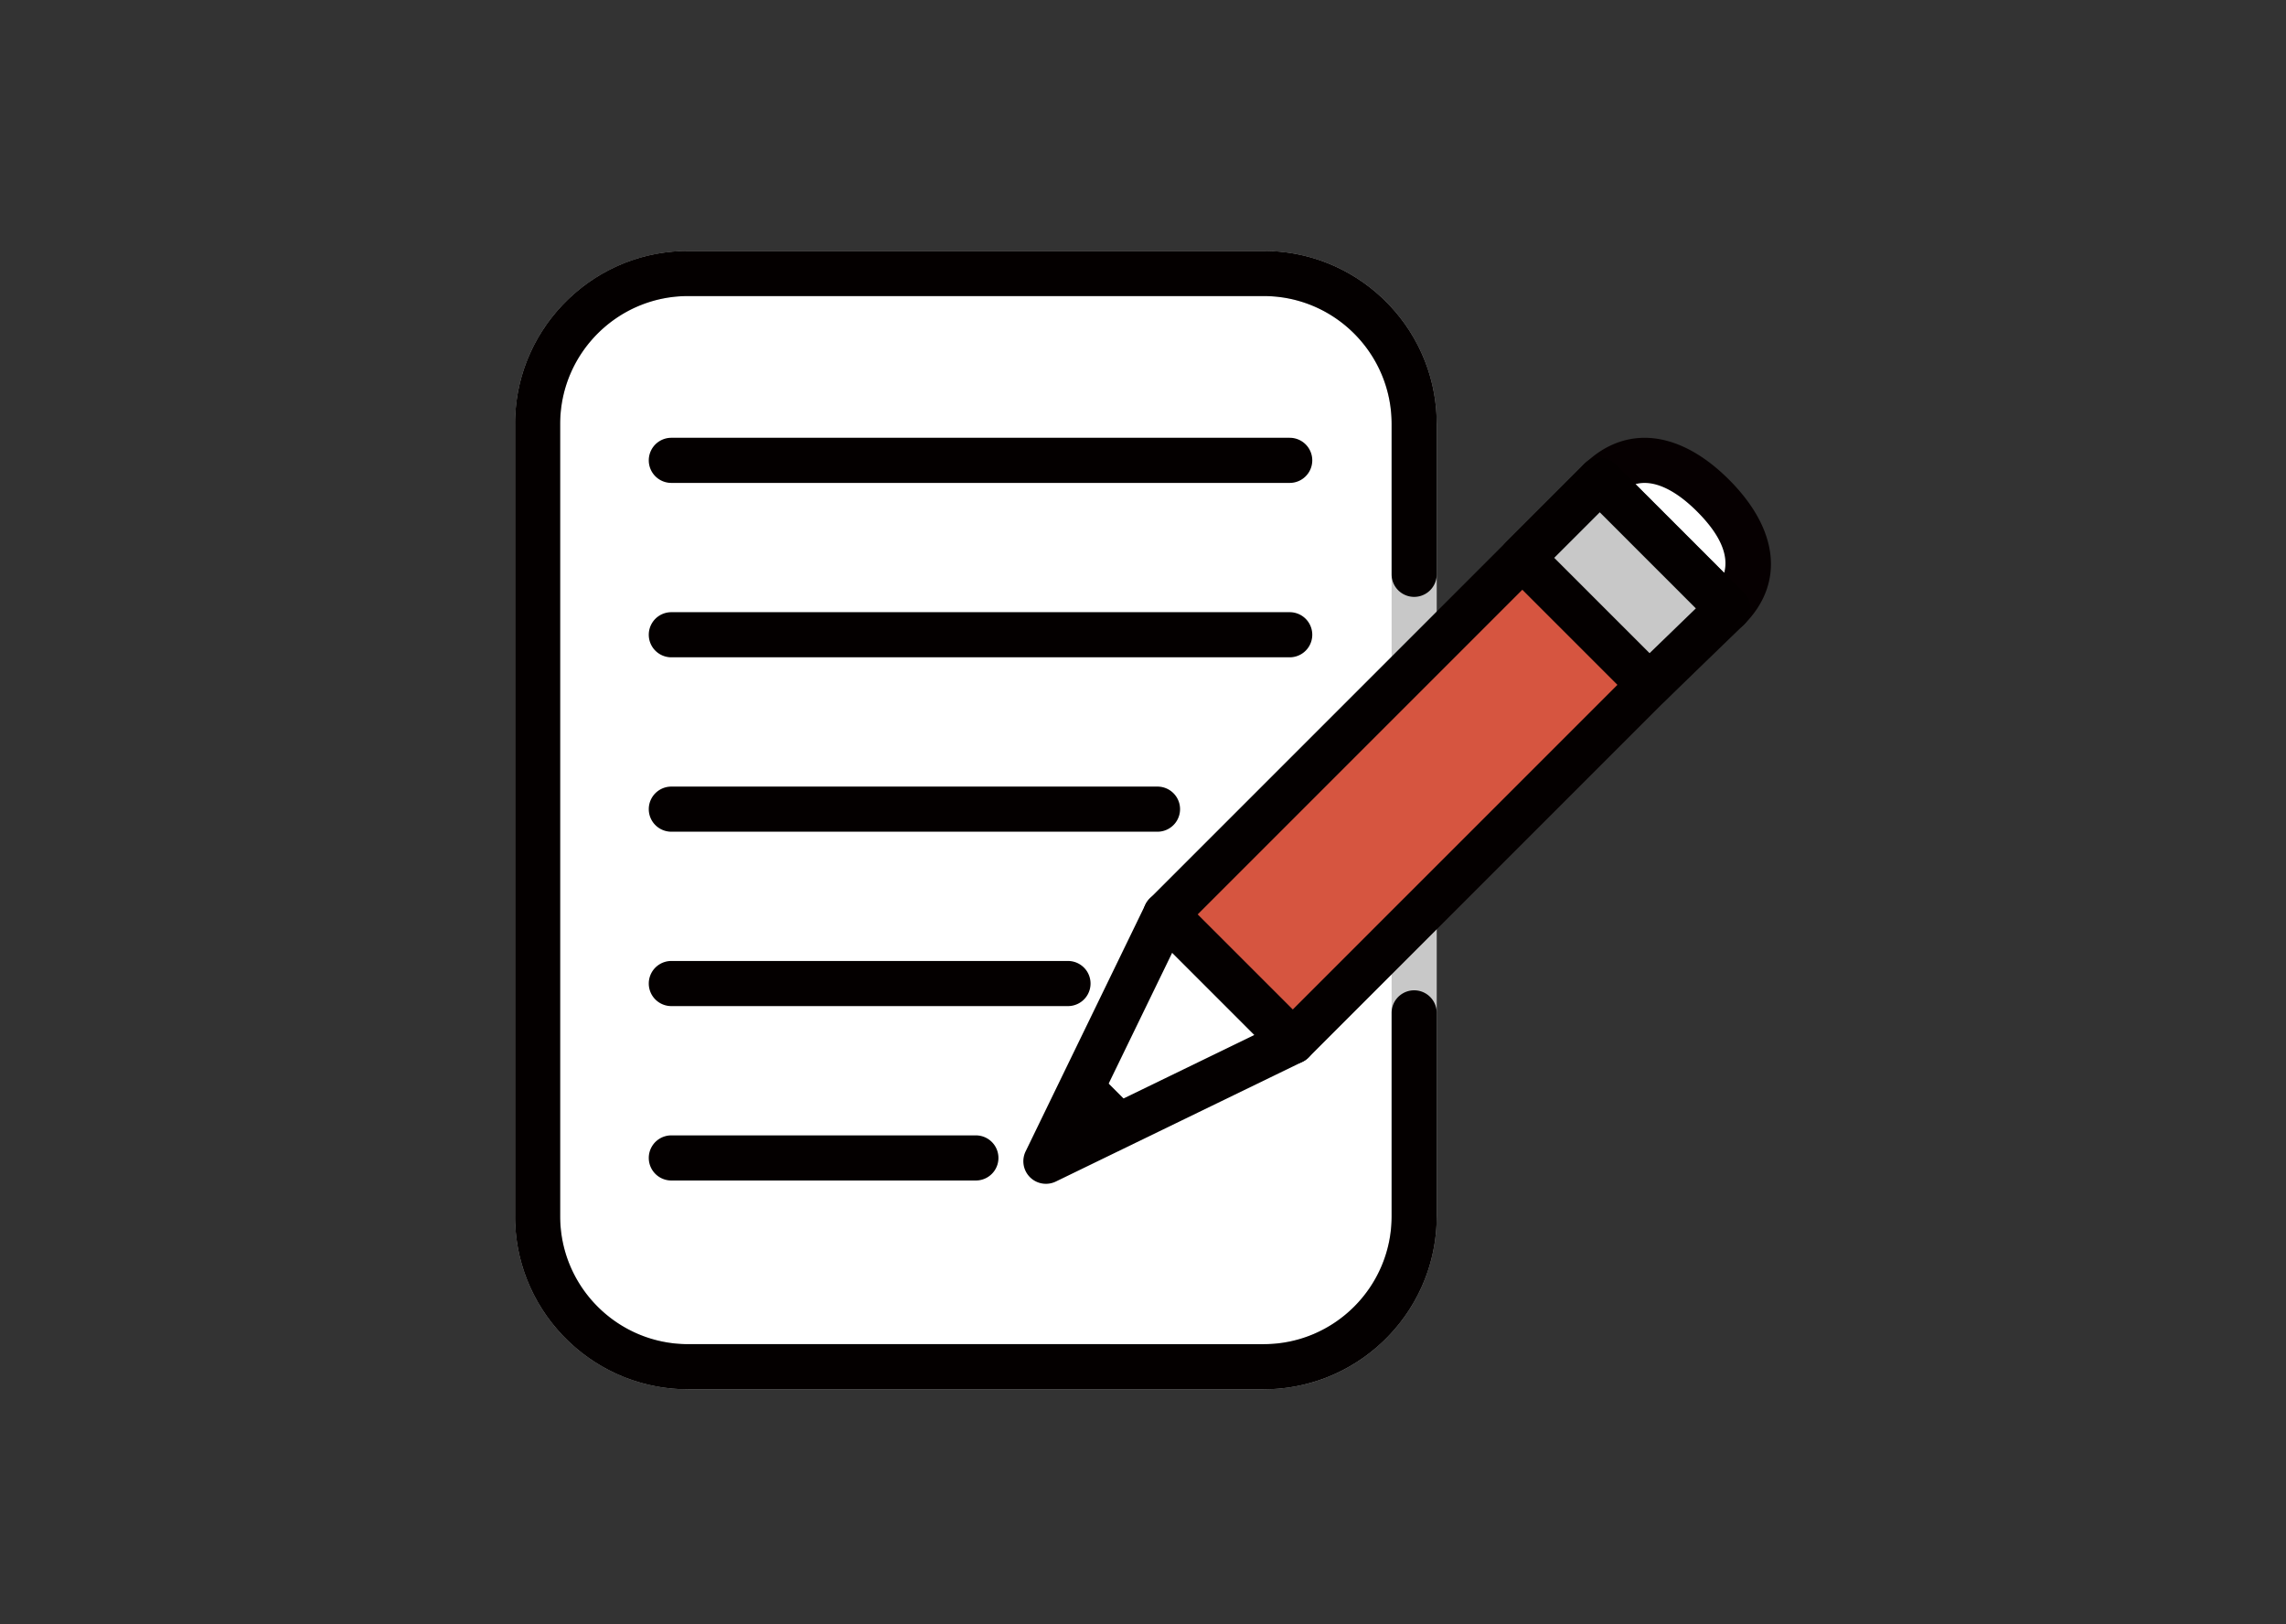 <svg id="レイヤー_1" xmlns="http://www.w3.org/2000/svg" viewBox="0 0 152 108"><rect x="0" y="0" width="152" height="108" fill="#333333" stroke="none"/><path d="M94.029 57.347v23.527c0 5.5-4.5 10-10 10H45.747c-5.5 0-10-4.5-10-10V28.186c0-5.5 4.5-10 10-10H84.03c5.5 0 10 4.5 10 10v29.161z" fill="#fff"/><path d="M84.029 92.374H45.747c-6.341 0-11.5-5.159-11.5-11.5V28.186c0-6.341 5.159-11.5 11.5-11.5H84.03c6.341 0 11.5 5.159 11.5 11.5v52.688c-.001 6.341-5.159 11.5-11.501 11.5zM45.747 19.686c-4.687 0-8.5 3.813-8.5 8.5v52.688c0 4.687 3.813 8.5 8.5 8.5H84.03c4.687 0 8.5-3.813 8.5-8.5V28.187c0-4.688-3.813-8.501-8.5-8.501H45.747z" fill="#c8c8c8"/><path d="M84.029 92.374H45.747c-6.341 0-11.5-5.159-11.5-11.5V28.186c0-6.341 5.159-11.5 11.5-11.5H84.03c6.341 0 11.5 5.159 11.5 11.5v10.001a1.5 1.5 0 1 1-3 0V28.186c0-4.687-3.813-8.5-8.5-8.5H45.747c-4.687 0-8.5 3.813-8.5 8.5v52.688c0 4.687 3.813 8.5 8.5 8.5H84.03c4.687 0 8.5-3.813 8.5-8.5V67.347a1.5 1.5 0 1 1 3 0v13.527c-.001 6.341-5.159 11.5-11.501 11.5z" fill="#040000"/><path d="M85.755 32.109H44.638a1.5 1.5 0 1 1 0-3h41.117a1.5 1.5 0 1 1 0 3zM85.755 43.705H44.638a1.5 1.5 0 1 1 0-3h41.117a1.5 1.5 0 1 1 0 3zM76.964 55.301H44.638a1.5 1.5 0 1 1 0-3h32.326a1.5 1.5 0 1 1 0 3zM71.012 66.896H44.638a1.5 1.5 0 1 1 0-3h26.375a1.5 1.5 0 1 1-.001 3zM64.888 78.492h-20.25a1.5 1.5 0 1 1 0-3h20.25a1.5 1.5 0 1 1 0 3z" fill="#040000"/><path transform="rotate(45.001 96.21 50.547)" fill="#d65540" d="M90.237 30.072h11.942v40.951H90.237z"/><path d="M85.952 70.748c-.384 0-.768-.146-1.061-.439l-8.444-8.443a1.5 1.5 0 0 1 0-2.122l28.957-28.957c.562-.562 1.559-.562 2.121 0l8.444 8.444a1.5 1.5 0 0 1 0 2.122L87.012 70.309a1.493 1.493 0 0 1-1.06.439zm-6.322-9.943l6.322 6.322 26.836-26.835-6.323-6.323L79.63 60.805z" fill="#040000"/><g><path fill="#fff" d="M85.952 69.248l-16.407 7.964 7.963-16.408z"/><path d="M69.545 78.712a1.5 1.5 0 0 1-1.35-2.155l7.963-16.407a1.5 1.5 0 0 1 2.411-.405l8.444 8.443a1.499 1.499 0 0 1-.406 2.411L70.2 78.563c-.209.1-.433.149-.655.149zm8.392-15.357l-5.153 10.616 10.617-5.153-5.464-5.463z" fill="#040000"/></g><g><path d="M114.899 40.469c2.352-2.352 1.354-5.168-.998-7.52-2.352-2.352-5.168-3.35-7.52-.998l8.518 8.518z" fill="#fff"/><path d="M114.899 41.97c-.398 0-.779-.158-1.061-.439l-8.518-8.519a1.5 1.5 0 0 1 0-2.121c1.166-1.166 2.56-1.781 4.033-1.781 1.85 0 3.789.961 5.608 2.779 3.331 3.331 3.704 6.936.998 9.642a1.499 1.499 0 0 1-1.06.439zm-6.156-9.778l5.9 5.901c.324-1.19-.278-2.559-1.804-4.084-1.474-1.474-2.919-2.143-4.096-1.817z" fill="#060001"/></g><g><path fill="#c8c8c8" d="M109.666 45.534l-8.444-8.444 5.149-5.149 8.528 8.528z"/><path d="M109.666 47.034c-.384 0-.768-.146-1.061-.439l-8.444-8.444a1.5 1.5 0 0 1 0-2.122l5.149-5.148a1.5 1.5 0 0 1 2.121 0l8.528 8.528a1.5 1.5 0 0 1-.018 2.138l-5.232 5.064c-.29.283-.667.423-1.043.423zm-6.323-9.944l6.34 6.34 3.077-2.978-6.389-6.39-3.028 3.028z" fill="#040000"/></g><path transform="rotate(45.009 73.116 73.561)" fill="#040000" d="M71.4 72.067h3.434v3H71.4z"/></svg>